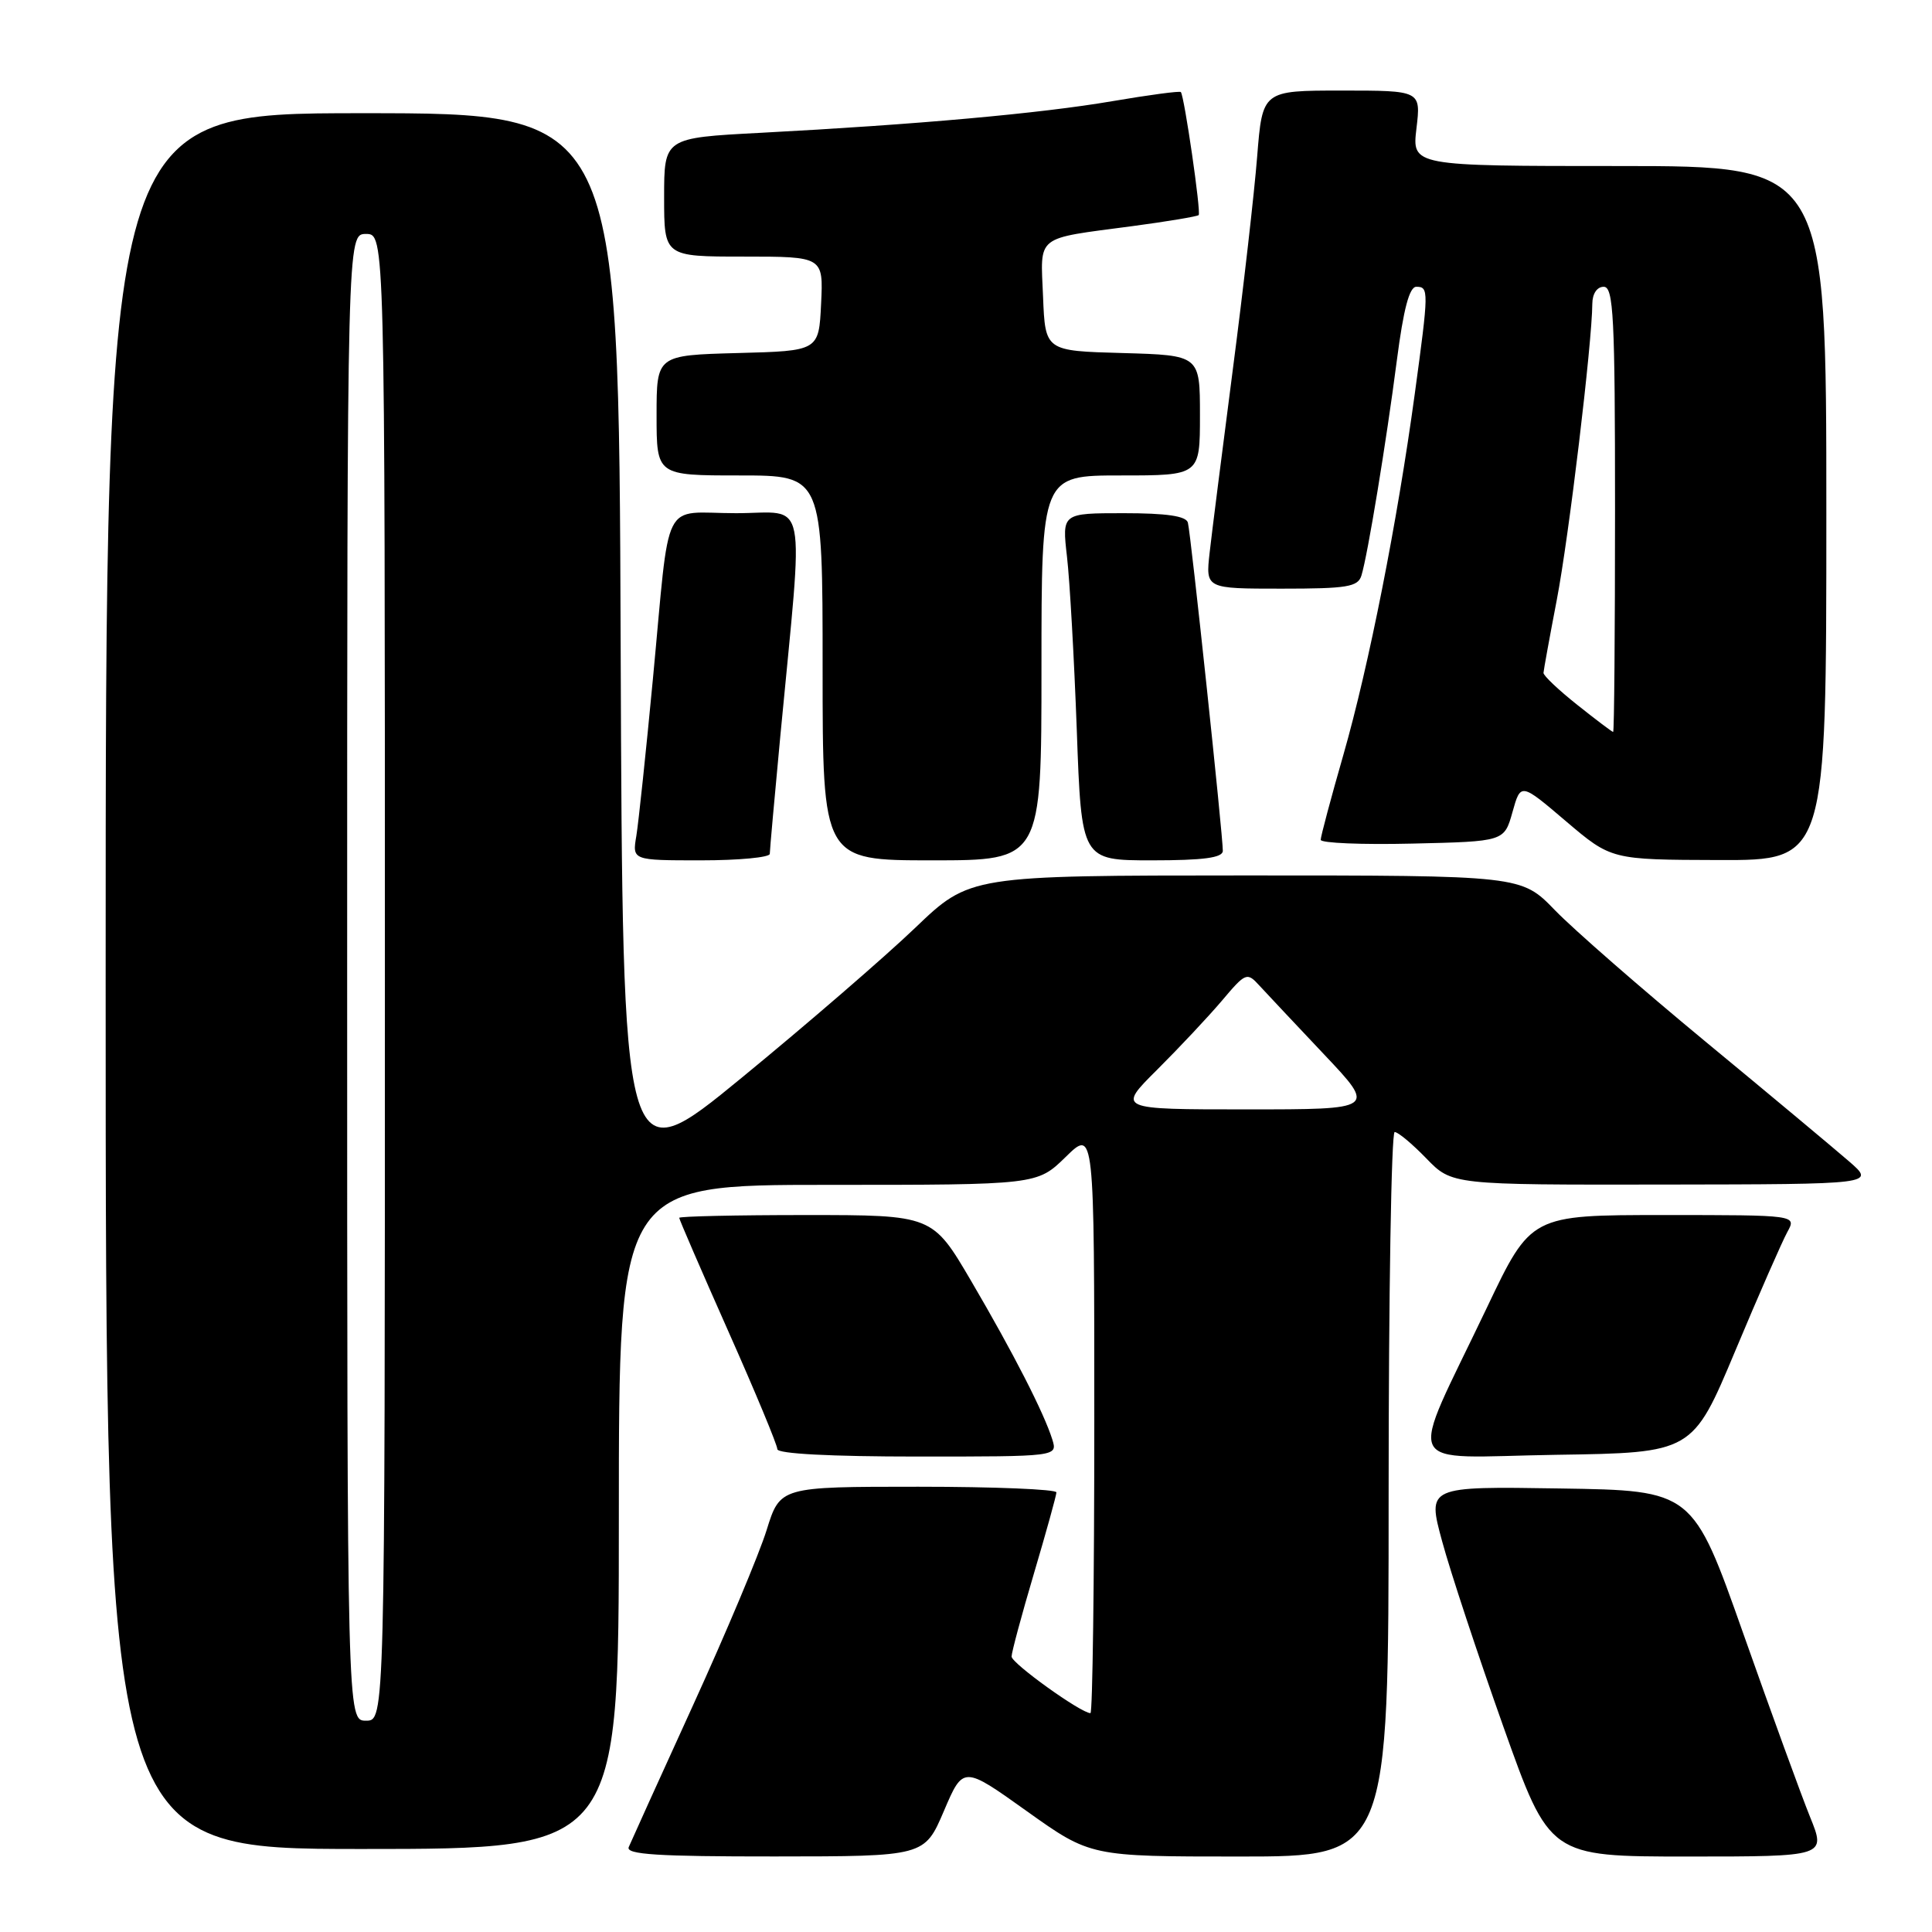 <?xml version="1.0" encoding="UTF-8" standalone="no"?>
<!DOCTYPE svg PUBLIC "-//W3C//DTD SVG 1.1//EN" "http://www.w3.org/Graphics/SVG/1.1/DTD/svg11.dtd" >
<svg xmlns="http://www.w3.org/2000/svg" xmlns:xlink="http://www.w3.org/1999/xlink" version="1.1" viewBox="0 0 256 256">
 <g >
 <path fill="currentColor"
d=" M 125.07 239.97 C 127.63 233.97 127.63 233.97 136.06 239.99 C 144.49 246.00 144.49 246.00 164.25 246.00 C 184.00 246.00 184.00 246.00 184.00 198.00 C 184.00 171.60 184.36 150.00 184.80 150.00 C 185.25 150.00 187.13 151.57 189.00 153.50 C 192.39 157.00 192.39 157.00 220.45 156.96 C 248.50 156.92 248.50 156.92 245.00 153.88 C 243.07 152.21 234.53 145.07 226.00 138.03 C 217.47 130.98 208.49 123.14 206.04 120.61 C 201.58 116.00 201.58 116.00 165.04 116.00 C 128.50 116.01 128.50 116.01 121.25 122.96 C 117.26 126.78 106.91 135.73 98.25 142.83 C 82.50 155.75 82.50 155.75 82.24 85.38 C 81.99 15.00 81.99 15.00 47.99 15.00 C 14.00 15.00 14.00 15.00 14.00 130.00 C 14.00 245.00 14.00 245.00 48.00 245.00 C 82.00 245.00 82.00 245.00 82.00 201.00 C 82.00 157.00 82.00 157.00 109.71 157.00 C 137.42 157.00 137.42 157.00 141.21 153.30 C 145.00 149.59 145.00 149.59 145.00 188.30 C 145.00 209.58 144.77 227.00 144.49 227.00 C 143.24 227.00 134.04 220.40 134.04 219.50 C 134.04 218.95 135.37 214.00 137.00 208.50 C 138.63 203.00 139.97 198.16 139.98 197.75 C 139.99 197.34 131.76 197.00 121.68 197.00 C 103.37 197.00 103.37 197.00 101.58 202.75 C 100.60 205.91 96.20 216.38 91.81 226.00 C 87.42 235.62 83.60 244.06 83.31 244.75 C 82.90 245.73 87.14 246.00 102.64 245.99 C 122.50 245.98 122.50 245.98 125.07 239.97 Z  M 239.84 240.75 C 238.67 237.86 234.70 226.95 231.01 216.50 C 224.30 197.50 224.30 197.50 206.71 197.23 C 189.11 196.95 189.11 196.95 191.09 204.23 C 192.17 208.23 195.82 219.26 199.19 228.75 C 205.32 246.00 205.32 246.00 223.65 246.00 C 241.97 246.00 241.97 246.00 239.84 240.75 Z  M 139.44 190.75 C 138.35 187.25 134.30 179.32 128.69 169.75 C 123.56 161.00 123.56 161.00 106.78 161.00 C 97.55 161.00 90.00 161.17 90.00 161.37 C 90.00 161.58 92.92 168.33 96.50 176.39 C 100.08 184.44 103.00 191.47 103.00 192.02 C 103.00 192.63 110.05 193.00 121.57 193.00 C 140.13 193.00 140.13 193.00 139.44 190.75 Z  M 229.93 179.00 C 233.04 171.57 236.15 164.49 236.83 163.25 C 238.07 161.00 238.07 161.00 220.47 161.00 C 202.86 161.00 202.86 161.00 197.03 173.25 C 186.46 195.43 185.36 193.09 206.18 192.77 C 224.27 192.50 224.27 192.50 229.93 179.00 Z  M 102.00 113.14 C 102.00 112.67 102.64 105.58 103.41 97.39 C 106.51 64.74 107.16 68.00 97.53 68.00 C 87.51 68.00 88.85 65.33 86.51 90.00 C 85.60 99.62 84.61 108.96 84.32 110.75 C 83.77 114.00 83.77 114.00 92.89 114.00 C 97.90 114.00 102.00 113.61 102.00 113.14 Z  M 138.00 88.50 C 138.00 63.00 138.00 63.00 148.50 63.00 C 159.00 63.00 159.00 63.00 159.00 55.03 C 159.00 47.07 159.00 47.07 148.75 46.78 C 138.50 46.50 138.50 46.50 138.21 39.33 C 137.87 31.04 137.05 31.69 150.00 29.97 C 154.67 29.35 158.65 28.68 158.83 28.50 C 159.17 28.17 156.94 12.79 156.47 12.20 C 156.34 12.03 152.24 12.58 147.37 13.41 C 137.90 15.03 121.45 16.51 100.75 17.60 C 88.00 18.27 88.00 18.27 88.00 26.14 C 88.00 34.00 88.00 34.00 98.55 34.00 C 109.10 34.00 109.10 34.00 108.80 40.25 C 108.50 46.50 108.50 46.50 97.75 46.78 C 87.00 47.07 87.00 47.07 87.00 55.03 C 87.00 63.00 87.00 63.00 98.00 63.00 C 109.00 63.00 109.00 63.00 109.00 88.50 C 109.00 114.00 109.00 114.00 123.50 114.00 C 138.00 114.00 138.00 114.00 138.00 88.50 Z  M 162.03 112.75 C 162.06 110.87 157.79 70.69 157.40 69.25 C 157.17 68.38 154.58 68.00 148.89 68.00 C 140.72 68.00 140.72 68.00 141.38 73.75 C 141.75 76.91 142.33 87.26 142.68 96.75 C 143.30 114.00 143.30 114.00 152.65 114.00 C 159.45 114.00 162.01 113.66 162.03 112.75 Z  M 242.00 68.00 C 242.00 22.00 242.00 22.00 214.55 22.00 C 187.09 22.00 187.09 22.00 187.69 17.00 C 188.28 12.00 188.28 12.00 177.78 12.00 C 167.28 12.00 167.28 12.00 166.58 20.75 C 166.20 25.56 164.75 38.27 163.35 49.00 C 161.96 59.73 160.57 70.64 160.28 73.25 C 159.75 78.00 159.75 78.00 169.81 78.00 C 178.52 78.00 179.94 77.77 180.40 76.25 C 181.23 73.55 183.69 58.57 185.09 47.75 C 185.97 40.95 186.75 38.00 187.67 38.00 C 189.34 38.00 189.33 38.50 187.46 52.22 C 185.15 69.17 181.38 88.24 178.01 100.00 C 176.35 105.77 175.00 110.85 175.00 111.28 C 175.00 111.71 180.47 111.94 187.16 111.78 C 199.32 111.50 199.32 111.50 200.41 107.61 C 201.50 103.71 201.50 103.71 207.50 108.82 C 213.50 113.92 213.50 113.92 227.75 113.96 C 242.00 114.00 242.00 114.00 242.00 68.00 Z  M 46.00 129.50 C 46.00 31.00 46.00 31.00 48.50 31.00 C 51.00 31.00 51.00 31.00 51.00 129.50 C 51.00 228.00 51.00 228.00 48.50 228.00 C 46.00 228.00 46.00 228.00 46.00 129.50 Z  M 153.32 141.75 C 156.22 138.86 160.08 134.75 161.89 132.62 C 165.08 128.84 165.23 128.79 166.90 130.62 C 167.85 131.65 171.71 135.76 175.48 139.75 C 182.33 147.00 182.33 147.00 165.19 147.00 C 148.04 147.00 148.04 147.00 153.32 141.75 Z  M 209.00 93.40 C 206.53 91.44 204.51 89.53 204.52 89.16 C 204.54 88.80 205.33 84.45 206.28 79.50 C 207.88 71.19 210.96 45.46 210.99 40.25 C 211.00 38.92 211.61 38.00 212.50 38.00 C 213.80 38.00 214.00 41.94 214.00 67.50 C 214.00 83.72 213.89 97.00 213.75 96.99 C 213.61 96.98 211.47 95.37 209.00 93.40 Z "/>
</g>
</svg>